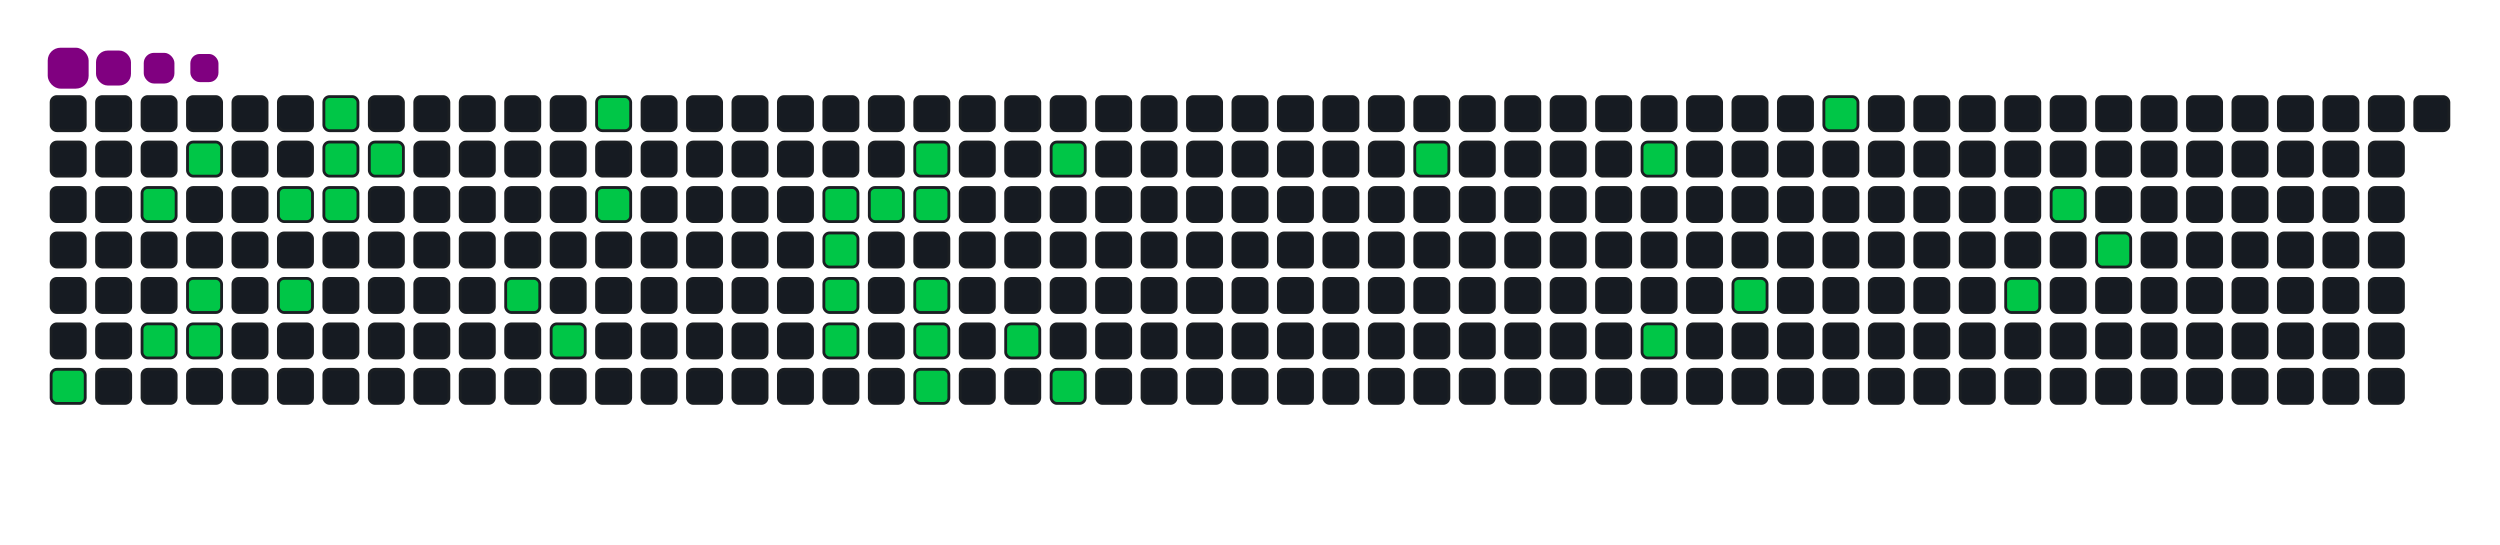 <svg viewBox="-16 -32 880 192" width="880" height="192" xmlns="http://www.w3.org/2000/svg"><desc>Generated with https://github.com/Platane/snk</desc><style>:root{--cb:#1b1f230a;--cs:purple;--ce:#161b22;--c0:#161b22;--c1:#01311f;--c2:#034525;--c3:#0f6d31;--c4:#00c647}.c{shape-rendering:geometricPrecision;fill:#161b22;stroke-width:1px;stroke:#1b1f230a;animation:none 16700ms linear infinite;width:12px;height:12px}@keyframes c0{16.16%{fill:#00c647}16.18%,100%{fill:#161b22}}.c.c0{fill:#00c647;animation-name:c0}@keyframes c1{4.18%{fill:#00c647}4.2%,100%{fill:#161b22}}.c.c1{fill:#00c647;animation-name:c1}@keyframes c2{14.36%{fill:#00c647}14.38%,100%{fill:#161b22}}.c.c2{fill:#00c647;animation-name:c2}@keyframes c3{2.98%{fill:#00c647}3%,100%{fill:#161b22}}.c.c3{fill:#00c647;animation-name:c3}@keyframes c4{13.16%{fill:#00c647}13.18%,100%{fill:#161b22}}.c.c4{fill:#00c647;animation-name:c4}@keyframes c5{13.76%{fill:#00c647}13.78%,100%{fill:#161b22}}.c.c5{fill:#00c647;animation-name:c5}@keyframes c6{5.98%{fill:#00c647}6%,100%{fill:#161b22}}.c.c6{fill:#00c647;animation-name:c6}@keyframes c7{11.97%{fill:#00c647}11.99%,100%{fill:#161b22}}.c.c7{fill:#00c647;animation-name:c7}@keyframes c8{8.97%{fill:#00c647}8.99%,100%{fill:#161b22}}.c.c8{fill:#00c647;animation-name:c8}@keyframes c9{7.18%{fill:#00c647}7.2%,100%{fill:#161b22}}.c.c9{fill:#00c647;animation-name:c9}@keyframes ca{6.58%{fill:#00c647}6.6%,100%{fill:#161b22}}.c.ca{fill:#00c647;animation-name:ca}@keyframes cb{7.77%{fill:#00c647}7.79%,100%{fill:#161b22}}.c.cb{fill:#00c647;animation-name:cb}@keyframes cc{24.54%{fill:#00c647}24.56%,100%{fill:#161b22}}.c.cc{fill:#00c647;animation-name:cc}@keyframes cd{23.34%{fill:#00c647}23.36%,100%{fill:#161b22}}.c.cd{fill:#00c647;animation-name:cd}@keyframes ce{28.13%{fill:#00c647}28.15%,100%{fill:#161b22}}.c.ce{fill:#00c647;animation-name:ce}@keyframes cf{26.94%{fill:#00c647}26.96%,100%{fill:#161b22}}.c.cf{fill:#00c647;animation-name:cf}@keyframes cg{32.33%{fill:#00c647}32.35%,100%{fill:#161b22}}.c.cg{fill:#00c647;animation-name:cg}@keyframes ch{44.9%{fill:#00c647}44.92%,100%{fill:#161b22}}.c.ch{fill:#00c647;animation-name:ch}@keyframes ci{44.3%{fill:#00c647}44.32%,100%{fill:#161b22}}.c.ci{fill:#00c647;animation-name:ci}@keyframes cj{47.3%{fill:#00c647}47.32%,100%{fill:#161b22}}.c.cj{fill:#00c647;animation-name:cj}@keyframes ck{32.92%{fill:#00c647}32.94%,100%{fill:#161b22}}.c.ck{fill:#00c647;animation-name:ck}@keyframes cl{34.12%{fill:#00c647}34.14%,100%{fill:#161b22}}.c.cl{fill:#00c647;animation-name:cl}@keyframes cm{33.52%{fill:#00c647}33.54%,100%{fill:#161b22}}.c.cm{fill:#00c647;animation-name:cm}@keyframes cn{43.1%{fill:#00c647}43.12%,100%{fill:#161b22}}.c.cn{fill:#00c647;animation-name:cn}@keyframes co{42.5%{fill:#00c647}42.52%,100%{fill:#161b22}}.c.co{fill:#00c647;animation-name:co}@keyframes cp{41.91%{fill:#00c647}41.93%,100%{fill:#161b22}}.c.cp{fill:#00c647;animation-name:cp}@keyframes cq{38.91%{fill:#00c647}38.93%,100%{fill:#161b22}}.c.cq{fill:#00c647;animation-name:cq}@keyframes cr{35.92%{fill:#00c647}35.94%,100%{fill:#161b22}}.c.cr{fill:#00c647;animation-name:cr}@keyframes cs{40.11%{fill:#00c647}40.13%,100%{fill:#161b22}}.c.cs{fill:#00c647;animation-name:cs}@keyframes ct{57.48%{fill:#00c647}57.5%,100%{fill:#161b22}}.c.ct{fill:#00c647;animation-name:ct}@keyframes cu{60.47%{fill:#00c647}60.49%,100%{fill:#161b22}}.c.cu{fill:#00c647;animation-name:cu}@keyframes cv{62.86%{fill:#00c647}62.88%,100%{fill:#161b22}}.c.cv{fill:#00c647;animation-name:cv}@keyframes cw{64.66%{fill:#00c647}64.68%,100%{fill:#161b22}}.c.cw{fill:#00c647;animation-name:cw}@keyframes cx{75.44%{fill:#00c647}75.46%,100%{fill:#161b22}}.c.cx{fill:#00c647;animation-name:cx}@keyframes cy{68.25%{fill:#00c647}68.27%,100%{fill:#161b22}}.c.cy{fill:#00c647;animation-name:cy}@keyframes cz{71.25%{fill:#00c647}71.27%,100%{fill:#161b22}}.c.cz{fill:#00c647;animation-name:cz}@keyframes c10{70.05%{fill:#00c647}70.07%,100%{fill:#161b22}}.c.c10{fill:#00c647;animation-name:c10}.u{transform-origin:0 0;transform:scale(0,1);animation:none linear 16700ms infinite}@keyframes u0{2.98%{transform:scale(0.000,1)}3%,4.18%{transform:scale(0.027,1)}4.2%,5.98%{transform:scale(0.054,1)}6%,6.58%{transform:scale(0.081,1)}6.6%,7.18%{transform:scale(0.108,1)}7.2%,7.77%{transform:scale(0.135,1)}7.79%,8.97%{transform:scale(0.162,1)}8.99%,11.97%{transform:scale(0.189,1)}11.99%,13.16%{transform:scale(0.216,1)}13.18%,13.76%{transform:scale(0.243,1)}13.78%,14.36%{transform:scale(0.270,1)}14.38%,16.16%{transform:scale(0.297,1)}16.18%,23.34%{transform:scale(0.324,1)}23.36%,24.54%{transform:scale(0.351,1)}24.56%,26.94%{transform:scale(0.378,1)}26.96%,28.13%{transform:scale(0.405,1)}28.15%,32.33%{transform:scale(0.432,1)}32.35%,32.92%{transform:scale(0.459,1)}32.94%,33.52%{transform:scale(0.486,1)}33.54%,34.12%{transform:scale(0.514,1)}34.14%,35.92%{transform:scale(0.541,1)}35.94%,38.91%{transform:scale(0.568,1)}38.93%,40.11%{transform:scale(0.595,1)}40.13%,41.91%{transform:scale(0.622,1)}41.93%,42.5%{transform:scale(0.649,1)}42.52%,43.1%{transform:scale(0.676,1)}43.12%,44.3%{transform:scale(0.703,1)}44.32%,44.9%{transform:scale(0.730,1)}44.92%,47.3%{transform:scale(0.757,1)}47.32%,57.48%{transform:scale(0.784,1)}57.5%,60.47%{transform:scale(0.811,1)}60.49%,62.86%{transform:scale(0.838,1)}62.88%,64.66%{transform:scale(0.865,1)}64.68%,68.25%{transform:scale(0.892,1)}68.27%,70.05%{transform:scale(0.919,1)}70.07%,71.25%{transform:scale(0.946,1)}71.27%,75.44%{transform:scale(0.973,1)}75.46%,100%{transform:scale(1.000,1)}}.u.u0{fill:#00c647;animation-name:u0;transform-origin:0.0px 0}.s{shape-rendering:geometricPrecision;fill:purple;animation:none linear 16700ms infinite}@keyframes s0{0%,99.4%{transform:translate(0px,-16px)}0.6%{transform:translate(0px,0px)}2.4%{transform:translate(48px,0px)}2.99%{transform:translate(48px,16px)}3.59%{transform:translate(32px,16px)}4.19%{transform:translate(32px,32px)}6.59%{transform:translate(96px,32px)}7.19%{transform:translate(96px,16px)}7.78%{transform:translate(112px,16px)}8.38%{transform:translate(112px,0px)}9.58%{transform:translate(80px,0px)}11.98%{transform:translate(80px,64px)}13.17%{transform:translate(48px,64px)}13.77%{transform:translate(48px,80px)}15.57%{transform:translate(0px,80px)}16.17%{transform:translate(0px,96px)}22.75%{transform:translate(176px,96px)}23.95%{transform:translate(176px,64px)}24.55%{transform:translate(160px,64px)}25.15%{transform:translate(160px,48px)}26.35%{transform:translate(192px,48px)}28.14%{transform:translate(192px,0px)}31.14%{transform:translate(272px,0px)}32.34%{transform:translate(272px,32px)}33.53%{transform:translate(304px,32px)}34.13%{transform:translate(304px,16px)}35.93%{transform:translate(352px,16px)}36.53%{transform:translate(352px,32px)}37.13%{transform:translate(336px,32px)}38.92%{transform:translate(336px,80px)}39.52%{transform:translate(352px,80px)}40.12%{transform:translate(352px,96px)}41.92%{transform:translate(304px,96px)}43.11%{transform:translate(304px,64px)}44.31%,46.71%{transform:translate(272px,64px)}44.91%{transform:translate(272px,48px)}45.51%{transform:translate(288px,48px)}46.11%{transform:translate(288px,64px)}47.31%{transform:translate(272px,80px)}55.09%{transform:translate(480px,80px)}57.49%{transform:translate(480px,16px)}60.48%{transform:translate(560px,16px)}62.87%{transform:translate(560px,80px)}64.07%{transform:translate(592px,80px)}64.67%{transform:translate(592px,64px)}69.46%{transform:translate(720px,64px)}70.66%{transform:translate(720px,32px)}71.26%{transform:translate(704px,32px)}72.46%{transform:translate(704px,0px)}95.21%{transform:translate(96px,0px)}95.81%{transform:translate(96px,-16px)}}.s.s0{transform:translate(0px,-16px);animation-name:s0}@keyframes s1{0%,99.4%{transform:translate(16px,-16px)}0.6%{transform:translate(0px,-16px)}1.2%{transform:translate(0px,0px)}2.99%{transform:translate(48px,0px)}3.59%{transform:translate(48px,16px)}4.19%{transform:translate(32px,16px)}4.79%{transform:translate(32px,32px)}7.19%{transform:translate(96px,32px)}7.78%{transform:translate(96px,16px)}8.38%{transform:translate(112px,16px)}8.98%{transform:translate(112px,0px)}10.18%{transform:translate(80px,0px)}12.57%{transform:translate(80px,64px)}13.77%{transform:translate(48px,64px)}14.37%{transform:translate(48px,80px)}16.17%{transform:translate(0px,80px)}16.77%{transform:translate(0px,96px)}23.35%{transform:translate(176px,96px)}24.55%{transform:translate(176px,64px)}25.15%{transform:translate(160px,64px)}25.75%{transform:translate(160px,48px)}26.95%{transform:translate(192px,48px)}28.74%{transform:translate(192px,0px)}31.74%{transform:translate(272px,0px)}32.93%{transform:translate(272px,32px)}34.13%{transform:translate(304px,32px)}34.73%{transform:translate(304px,16px)}36.53%{transform:translate(352px,16px)}37.13%{transform:translate(352px,32px)}37.72%{transform:translate(336px,32px)}39.52%{transform:translate(336px,80px)}40.12%{transform:translate(352px,80px)}40.72%{transform:translate(352px,96px)}42.51%{transform:translate(304px,96px)}43.71%{transform:translate(304px,64px)}44.91%,47.31%{transform:translate(272px,64px)}45.51%{transform:translate(272px,48px)}46.11%{transform:translate(288px,48px)}46.71%{transform:translate(288px,64px)}47.9%{transform:translate(272px,80px)}55.69%{transform:translate(480px,80px)}58.08%{transform:translate(480px,16px)}61.08%{transform:translate(560px,16px)}63.47%{transform:translate(560px,80px)}64.67%{transform:translate(592px,80px)}65.27%{transform:translate(592px,64px)}70.06%{transform:translate(720px,64px)}71.26%{transform:translate(720px,32px)}71.86%{transform:translate(704px,32px)}73.05%{transform:translate(704px,0px)}95.81%{transform:translate(96px,0px)}96.41%{transform:translate(96px,-16px)}}.s.s1{transform:translate(16px,-16px);animation-name:s1}@keyframes s2{0%,99.4%{transform:translate(32px,-16px)}1.2%{transform:translate(0px,-16px)}1.8%{transform:translate(0px,0px)}3.59%{transform:translate(48px,0px)}4.19%{transform:translate(48px,16px)}4.79%{transform:translate(32px,16px)}5.39%{transform:translate(32px,32px)}7.78%{transform:translate(96px,32px)}8.38%{transform:translate(96px,16px)}8.98%{transform:translate(112px,16px)}9.58%{transform:translate(112px,0px)}10.78%{transform:translate(80px,0px)}13.17%{transform:translate(80px,64px)}14.37%{transform:translate(48px,64px)}14.97%{transform:translate(48px,80px)}16.77%{transform:translate(0px,80px)}17.37%{transform:translate(0px,96px)}23.95%{transform:translate(176px,96px)}25.15%{transform:translate(176px,64px)}25.75%{transform:translate(160px,64px)}26.35%{transform:translate(160px,48px)}27.54%{transform:translate(192px,48px)}29.34%{transform:translate(192px,0px)}32.34%{transform:translate(272px,0px)}33.53%{transform:translate(272px,32px)}34.73%{transform:translate(304px,32px)}35.33%{transform:translate(304px,16px)}37.13%{transform:translate(352px,16px)}37.72%{transform:translate(352px,32px)}38.32%{transform:translate(336px,32px)}40.12%{transform:translate(336px,80px)}40.72%{transform:translate(352px,80px)}41.32%{transform:translate(352px,96px)}43.11%{transform:translate(304px,96px)}44.31%{transform:translate(304px,64px)}45.51%,47.9%{transform:translate(272px,64px)}46.11%{transform:translate(272px,48px)}46.71%{transform:translate(288px,48px)}47.31%{transform:translate(288px,64px)}48.5%{transform:translate(272px,80px)}56.29%{transform:translate(480px,80px)}58.68%{transform:translate(480px,16px)}61.68%{transform:translate(560px,16px)}64.07%{transform:translate(560px,80px)}65.27%{transform:translate(592px,80px)}65.87%{transform:translate(592px,64px)}70.66%{transform:translate(720px,64px)}71.86%{transform:translate(720px,32px)}72.46%{transform:translate(704px,32px)}73.65%{transform:translate(704px,0px)}96.41%{transform:translate(96px,0px)}97.01%{transform:translate(96px,-16px)}}.s.s2{transform:translate(32px,-16px);animation-name:s2}@keyframes s3{0%,99.4%{transform:translate(48px,-16px)}1.8%{transform:translate(0px,-16px)}2.4%{transform:translate(0px,0px)}4.19%{transform:translate(48px,0px)}4.79%{transform:translate(48px,16px)}5.39%{transform:translate(32px,16px)}5.99%{transform:translate(32px,32px)}8.38%{transform:translate(96px,32px)}8.98%{transform:translate(96px,16px)}9.58%{transform:translate(112px,16px)}10.18%{transform:translate(112px,0px)}11.38%{transform:translate(80px,0px)}13.77%{transform:translate(80px,64px)}14.97%{transform:translate(48px,64px)}15.57%{transform:translate(48px,80px)}17.37%{transform:translate(0px,80px)}17.96%{transform:translate(0px,96px)}24.55%{transform:translate(176px,96px)}25.75%{transform:translate(176px,64px)}26.35%{transform:translate(160px,64px)}26.95%{transform:translate(160px,48px)}28.14%{transform:translate(192px,48px)}29.94%{transform:translate(192px,0px)}32.93%{transform:translate(272px,0px)}34.13%{transform:translate(272px,32px)}35.33%{transform:translate(304px,32px)}35.93%{transform:translate(304px,16px)}37.72%{transform:translate(352px,16px)}38.32%{transform:translate(352px,32px)}38.92%{transform:translate(336px,32px)}40.72%{transform:translate(336px,80px)}41.32%{transform:translate(352px,80px)}41.92%{transform:translate(352px,96px)}43.71%{transform:translate(304px,96px)}44.91%{transform:translate(304px,64px)}46.11%,48.5%{transform:translate(272px,64px)}46.71%{transform:translate(272px,48px)}47.31%{transform:translate(288px,48px)}47.9%{transform:translate(288px,64px)}49.1%{transform:translate(272px,80px)}56.89%{transform:translate(480px,80px)}59.28%{transform:translate(480px,16px)}62.28%{transform:translate(560px,16px)}64.67%{transform:translate(560px,80px)}65.87%{transform:translate(592px,80px)}66.47%{transform:translate(592px,64px)}71.26%{transform:translate(720px,64px)}72.46%{transform:translate(720px,32px)}73.05%{transform:translate(704px,32px)}74.25%{transform:translate(704px,0px)}97.01%{transform:translate(96px,0px)}97.6%{transform:translate(96px,-16px)}}.s.s3{transform:translate(48px,-16px);animation-name:s3}</style><rect class="c" x="2" y="2" rx="2" ry="2"/><rect class="c" x="2" y="18" rx="2" ry="2"/><rect class="c" x="2" y="34" rx="2" ry="2"/><rect class="c" x="2" y="50" rx="2" ry="2"/><rect class="c" x="2" y="66" rx="2" ry="2"/><rect class="c" x="2" y="82" rx="2" ry="2"/><rect class="c c0" x="2" y="98" rx="2" ry="2"/><rect class="c" x="18" y="2" rx="2" ry="2"/><rect class="c" x="18" y="18" rx="2" ry="2"/><rect class="c" x="18" y="34" rx="2" ry="2"/><rect class="c" x="18" y="50" rx="2" ry="2"/><rect class="c" x="18" y="66" rx="2" ry="2"/><rect class="c" x="18" y="82" rx="2" ry="2"/><rect class="c" x="18" y="98" rx="2" ry="2"/><rect class="c" x="34" y="2" rx="2" ry="2"/><rect class="c" x="34" y="18" rx="2" ry="2"/><rect class="c c1" x="34" y="34" rx="2" ry="2"/><rect class="c" x="34" y="50" rx="2" ry="2"/><rect class="c" x="34" y="66" rx="2" ry="2"/><rect class="c c2" x="34" y="82" rx="2" ry="2"/><rect class="c" x="34" y="98" rx="2" ry="2"/><rect class="c" x="50" y="2" rx="2" ry="2"/><rect class="c c3" x="50" y="18" rx="2" ry="2"/><rect class="c" x="50" y="34" rx="2" ry="2"/><rect class="c" x="50" y="50" rx="2" ry="2"/><rect class="c c4" x="50" y="66" rx="2" ry="2"/><rect class="c c5" x="50" y="82" rx="2" ry="2"/><rect class="c" x="50" y="98" rx="2" ry="2"/><rect class="c" x="66" y="2" rx="2" ry="2"/><rect class="c" x="66" y="18" rx="2" ry="2"/><rect class="c" x="66" y="34" rx="2" ry="2"/><rect class="c" x="66" y="50" rx="2" ry="2"/><rect class="c" x="66" y="66" rx="2" ry="2"/><rect class="c" x="66" y="82" rx="2" ry="2"/><rect class="c" x="66" y="98" rx="2" ry="2"/><rect class="c" x="82" y="2" rx="2" ry="2"/><rect class="c" x="82" y="18" rx="2" ry="2"/><rect class="c c6" x="82" y="34" rx="2" ry="2"/><rect class="c" x="82" y="50" rx="2" ry="2"/><rect class="c c7" x="82" y="66" rx="2" ry="2"/><rect class="c" x="82" y="82" rx="2" ry="2"/><rect class="c" x="82" y="98" rx="2" ry="2"/><rect class="c c8" x="98" y="2" rx="2" ry="2"/><rect class="c c9" x="98" y="18" rx="2" ry="2"/><rect class="c ca" x="98" y="34" rx="2" ry="2"/><rect class="c" x="98" y="50" rx="2" ry="2"/><rect class="c" x="98" y="66" rx="2" ry="2"/><rect class="c" x="98" y="82" rx="2" ry="2"/><rect class="c" x="98" y="98" rx="2" ry="2"/><rect class="c" x="114" y="2" rx="2" ry="2"/><rect class="c cb" x="114" y="18" rx="2" ry="2"/><rect class="c" x="114" y="34" rx="2" ry="2"/><rect class="c" x="114" y="50" rx="2" ry="2"/><rect class="c" x="114" y="66" rx="2" ry="2"/><rect class="c" x="114" y="82" rx="2" ry="2"/><rect class="c" x="114" y="98" rx="2" ry="2"/><rect class="c" x="130" y="2" rx="2" ry="2"/><rect class="c" x="130" y="18" rx="2" ry="2"/><rect class="c" x="130" y="34" rx="2" ry="2"/><rect class="c" x="130" y="50" rx="2" ry="2"/><rect class="c" x="130" y="66" rx="2" ry="2"/><rect class="c" x="130" y="82" rx="2" ry="2"/><rect class="c" x="130" y="98" rx="2" ry="2"/><rect class="c" x="146" y="2" rx="2" ry="2"/><rect class="c" x="146" y="18" rx="2" ry="2"/><rect class="c" x="146" y="34" rx="2" ry="2"/><rect class="c" x="146" y="50" rx="2" ry="2"/><rect class="c" x="146" y="66" rx="2" ry="2"/><rect class="c" x="146" y="82" rx="2" ry="2"/><rect class="c" x="146" y="98" rx="2" ry="2"/><rect class="c" x="162" y="2" rx="2" ry="2"/><rect class="c" x="162" y="18" rx="2" ry="2"/><rect class="c" x="162" y="34" rx="2" ry="2"/><rect class="c" x="162" y="50" rx="2" ry="2"/><rect class="c cc" x="162" y="66" rx="2" ry="2"/><rect class="c" x="162" y="82" rx="2" ry="2"/><rect class="c" x="162" y="98" rx="2" ry="2"/><rect class="c" x="178" y="2" rx="2" ry="2"/><rect class="c" x="178" y="18" rx="2" ry="2"/><rect class="c" x="178" y="34" rx="2" ry="2"/><rect class="c" x="178" y="50" rx="2" ry="2"/><rect class="c" x="178" y="66" rx="2" ry="2"/><rect class="c cd" x="178" y="82" rx="2" ry="2"/><rect class="c" x="178" y="98" rx="2" ry="2"/><rect class="c ce" x="194" y="2" rx="2" ry="2"/><rect class="c" x="194" y="18" rx="2" ry="2"/><rect class="c cf" x="194" y="34" rx="2" ry="2"/><rect class="c" x="194" y="50" rx="2" ry="2"/><rect class="c" x="194" y="66" rx="2" ry="2"/><rect class="c" x="194" y="82" rx="2" ry="2"/><rect class="c" x="194" y="98" rx="2" ry="2"/><rect class="c" x="210" y="2" rx="2" ry="2"/><rect class="c" x="210" y="18" rx="2" ry="2"/><rect class="c" x="210" y="34" rx="2" ry="2"/><rect class="c" x="210" y="50" rx="2" ry="2"/><rect class="c" x="210" y="66" rx="2" ry="2"/><rect class="c" x="210" y="82" rx="2" ry="2"/><rect class="c" x="210" y="98" rx="2" ry="2"/><rect class="c" x="226" y="2" rx="2" ry="2"/><rect class="c" x="226" y="18" rx="2" ry="2"/><rect class="c" x="226" y="34" rx="2" ry="2"/><rect class="c" x="226" y="50" rx="2" ry="2"/><rect class="c" x="226" y="66" rx="2" ry="2"/><rect class="c" x="226" y="82" rx="2" ry="2"/><rect class="c" x="226" y="98" rx="2" ry="2"/><rect class="c" x="242" y="2" rx="2" ry="2"/><rect class="c" x="242" y="18" rx="2" ry="2"/><rect class="c" x="242" y="34" rx="2" ry="2"/><rect class="c" x="242" y="50" rx="2" ry="2"/><rect class="c" x="242" y="66" rx="2" ry="2"/><rect class="c" x="242" y="82" rx="2" ry="2"/><rect class="c" x="242" y="98" rx="2" ry="2"/><rect class="c" x="258" y="2" rx="2" ry="2"/><rect class="c" x="258" y="18" rx="2" ry="2"/><rect class="c" x="258" y="34" rx="2" ry="2"/><rect class="c" x="258" y="50" rx="2" ry="2"/><rect class="c" x="258" y="66" rx="2" ry="2"/><rect class="c" x="258" y="82" rx="2" ry="2"/><rect class="c" x="258" y="98" rx="2" ry="2"/><rect class="c" x="274" y="2" rx="2" ry="2"/><rect class="c" x="274" y="18" rx="2" ry="2"/><rect class="c cg" x="274" y="34" rx="2" ry="2"/><rect class="c ch" x="274" y="50" rx="2" ry="2"/><rect class="c ci" x="274" y="66" rx="2" ry="2"/><rect class="c cj" x="274" y="82" rx="2" ry="2"/><rect class="c" x="274" y="98" rx="2" ry="2"/><rect class="c" x="290" y="2" rx="2" ry="2"/><rect class="c" x="290" y="18" rx="2" ry="2"/><rect class="c ck" x="290" y="34" rx="2" ry="2"/><rect class="c" x="290" y="50" rx="2" ry="2"/><rect class="c" x="290" y="66" rx="2" ry="2"/><rect class="c" x="290" y="82" rx="2" ry="2"/><rect class="c" x="290" y="98" rx="2" ry="2"/><rect class="c" x="306" y="2" rx="2" ry="2"/><rect class="c cl" x="306" y="18" rx="2" ry="2"/><rect class="c cm" x="306" y="34" rx="2" ry="2"/><rect class="c" x="306" y="50" rx="2" ry="2"/><rect class="c cn" x="306" y="66" rx="2" ry="2"/><rect class="c co" x="306" y="82" rx="2" ry="2"/><rect class="c cp" x="306" y="98" rx="2" ry="2"/><rect class="c" x="322" y="2" rx="2" ry="2"/><rect class="c" x="322" y="18" rx="2" ry="2"/><rect class="c" x="322" y="34" rx="2" ry="2"/><rect class="c" x="322" y="50" rx="2" ry="2"/><rect class="c" x="322" y="66" rx="2" ry="2"/><rect class="c" x="322" y="82" rx="2" ry="2"/><rect class="c" x="322" y="98" rx="2" ry="2"/><rect class="c" x="338" y="2" rx="2" ry="2"/><rect class="c" x="338" y="18" rx="2" ry="2"/><rect class="c" x="338" y="34" rx="2" ry="2"/><rect class="c" x="338" y="50" rx="2" ry="2"/><rect class="c" x="338" y="66" rx="2" ry="2"/><rect class="c cq" x="338" y="82" rx="2" ry="2"/><rect class="c" x="338" y="98" rx="2" ry="2"/><rect class="c" x="354" y="2" rx="2" ry="2"/><rect class="c cr" x="354" y="18" rx="2" ry="2"/><rect class="c" x="354" y="34" rx="2" ry="2"/><rect class="c" x="354" y="50" rx="2" ry="2"/><rect class="c" x="354" y="66" rx="2" ry="2"/><rect class="c" x="354" y="82" rx="2" ry="2"/><rect class="c cs" x="354" y="98" rx="2" ry="2"/><rect class="c" x="370" y="2" rx="2" ry="2"/><rect class="c" x="370" y="18" rx="2" ry="2"/><rect class="c" x="370" y="34" rx="2" ry="2"/><rect class="c" x="370" y="50" rx="2" ry="2"/><rect class="c" x="370" y="66" rx="2" ry="2"/><rect class="c" x="370" y="82" rx="2" ry="2"/><rect class="c" x="370" y="98" rx="2" ry="2"/><rect class="c" x="386" y="2" rx="2" ry="2"/><rect class="c" x="386" y="18" rx="2" ry="2"/><rect class="c" x="386" y="34" rx="2" ry="2"/><rect class="c" x="386" y="50" rx="2" ry="2"/><rect class="c" x="386" y="66" rx="2" ry="2"/><rect class="c" x="386" y="82" rx="2" ry="2"/><rect class="c" x="386" y="98" rx="2" ry="2"/><rect class="c" x="402" y="2" rx="2" ry="2"/><rect class="c" x="402" y="18" rx="2" ry="2"/><rect class="c" x="402" y="34" rx="2" ry="2"/><rect class="c" x="402" y="50" rx="2" ry="2"/><rect class="c" x="402" y="66" rx="2" ry="2"/><rect class="c" x="402" y="82" rx="2" ry="2"/><rect class="c" x="402" y="98" rx="2" ry="2"/><rect class="c" x="418" y="2" rx="2" ry="2"/><rect class="c" x="418" y="18" rx="2" ry="2"/><rect class="c" x="418" y="34" rx="2" ry="2"/><rect class="c" x="418" y="50" rx="2" ry="2"/><rect class="c" x="418" y="66" rx="2" ry="2"/><rect class="c" x="418" y="82" rx="2" ry="2"/><rect class="c" x="418" y="98" rx="2" ry="2"/><rect class="c" x="434" y="2" rx="2" ry="2"/><rect class="c" x="434" y="18" rx="2" ry="2"/><rect class="c" x="434" y="34" rx="2" ry="2"/><rect class="c" x="434" y="50" rx="2" ry="2"/><rect class="c" x="434" y="66" rx="2" ry="2"/><rect class="c" x="434" y="82" rx="2" ry="2"/><rect class="c" x="434" y="98" rx="2" ry="2"/><rect class="c" x="450" y="2" rx="2" ry="2"/><rect class="c" x="450" y="18" rx="2" ry="2"/><rect class="c" x="450" y="34" rx="2" ry="2"/><rect class="c" x="450" y="50" rx="2" ry="2"/><rect class="c" x="450" y="66" rx="2" ry="2"/><rect class="c" x="450" y="82" rx="2" ry="2"/><rect class="c" x="450" y="98" rx="2" ry="2"/><rect class="c" x="466" y="2" rx="2" ry="2"/><rect class="c" x="466" y="18" rx="2" ry="2"/><rect class="c" x="466" y="34" rx="2" ry="2"/><rect class="c" x="466" y="50" rx="2" ry="2"/><rect class="c" x="466" y="66" rx="2" ry="2"/><rect class="c" x="466" y="82" rx="2" ry="2"/><rect class="c" x="466" y="98" rx="2" ry="2"/><rect class="c" x="482" y="2" rx="2" ry="2"/><rect class="c ct" x="482" y="18" rx="2" ry="2"/><rect class="c" x="482" y="34" rx="2" ry="2"/><rect class="c" x="482" y="50" rx="2" ry="2"/><rect class="c" x="482" y="66" rx="2" ry="2"/><rect class="c" x="482" y="82" rx="2" ry="2"/><rect class="c" x="482" y="98" rx="2" ry="2"/><rect class="c" x="498" y="2" rx="2" ry="2"/><rect class="c" x="498" y="18" rx="2" ry="2"/><rect class="c" x="498" y="34" rx="2" ry="2"/><rect class="c" x="498" y="50" rx="2" ry="2"/><rect class="c" x="498" y="66" rx="2" ry="2"/><rect class="c" x="498" y="82" rx="2" ry="2"/><rect class="c" x="498" y="98" rx="2" ry="2"/><rect class="c" x="514" y="2" rx="2" ry="2"/><rect class="c" x="514" y="18" rx="2" ry="2"/><rect class="c" x="514" y="34" rx="2" ry="2"/><rect class="c" x="514" y="50" rx="2" ry="2"/><rect class="c" x="514" y="66" rx="2" ry="2"/><rect class="c" x="514" y="82" rx="2" ry="2"/><rect class="c" x="514" y="98" rx="2" ry="2"/><rect class="c" x="530" y="2" rx="2" ry="2"/><rect class="c" x="530" y="18" rx="2" ry="2"/><rect class="c" x="530" y="34" rx="2" ry="2"/><rect class="c" x="530" y="50" rx="2" ry="2"/><rect class="c" x="530" y="66" rx="2" ry="2"/><rect class="c" x="530" y="82" rx="2" ry="2"/><rect class="c" x="530" y="98" rx="2" ry="2"/><rect class="c" x="546" y="2" rx="2" ry="2"/><rect class="c" x="546" y="18" rx="2" ry="2"/><rect class="c" x="546" y="34" rx="2" ry="2"/><rect class="c" x="546" y="50" rx="2" ry="2"/><rect class="c" x="546" y="66" rx="2" ry="2"/><rect class="c" x="546" y="82" rx="2" ry="2"/><rect class="c" x="546" y="98" rx="2" ry="2"/><rect class="c" x="562" y="2" rx="2" ry="2"/><rect class="c cu" x="562" y="18" rx="2" ry="2"/><rect class="c" x="562" y="34" rx="2" ry="2"/><rect class="c" x="562" y="50" rx="2" ry="2"/><rect class="c" x="562" y="66" rx="2" ry="2"/><rect class="c cv" x="562" y="82" rx="2" ry="2"/><rect class="c" x="562" y="98" rx="2" ry="2"/><rect class="c" x="578" y="2" rx="2" ry="2"/><rect class="c" x="578" y="18" rx="2" ry="2"/><rect class="c" x="578" y="34" rx="2" ry="2"/><rect class="c" x="578" y="50" rx="2" ry="2"/><rect class="c" x="578" y="66" rx="2" ry="2"/><rect class="c" x="578" y="82" rx="2" ry="2"/><rect class="c" x="578" y="98" rx="2" ry="2"/><rect class="c" x="594" y="2" rx="2" ry="2"/><rect class="c" x="594" y="18" rx="2" ry="2"/><rect class="c" x="594" y="34" rx="2" ry="2"/><rect class="c" x="594" y="50" rx="2" ry="2"/><rect class="c cw" x="594" y="66" rx="2" ry="2"/><rect class="c" x="594" y="82" rx="2" ry="2"/><rect class="c" x="594" y="98" rx="2" ry="2"/><rect class="c" x="610" y="2" rx="2" ry="2"/><rect class="c" x="610" y="18" rx="2" ry="2"/><rect class="c" x="610" y="34" rx="2" ry="2"/><rect class="c" x="610" y="50" rx="2" ry="2"/><rect class="c" x="610" y="66" rx="2" ry="2"/><rect class="c" x="610" y="82" rx="2" ry="2"/><rect class="c" x="610" y="98" rx="2" ry="2"/><rect class="c cx" x="626" y="2" rx="2" ry="2"/><rect class="c" x="626" y="18" rx="2" ry="2"/><rect class="c" x="626" y="34" rx="2" ry="2"/><rect class="c" x="626" y="50" rx="2" ry="2"/><rect class="c" x="626" y="66" rx="2" ry="2"/><rect class="c" x="626" y="82" rx="2" ry="2"/><rect class="c" x="626" y="98" rx="2" ry="2"/><rect class="c" x="642" y="2" rx="2" ry="2"/><rect class="c" x="642" y="18" rx="2" ry="2"/><rect class="c" x="642" y="34" rx="2" ry="2"/><rect class="c" x="642" y="50" rx="2" ry="2"/><rect class="c" x="642" y="66" rx="2" ry="2"/><rect class="c" x="642" y="82" rx="2" ry="2"/><rect class="c" x="642" y="98" rx="2" ry="2"/><rect class="c" x="658" y="2" rx="2" ry="2"/><rect class="c" x="658" y="18" rx="2" ry="2"/><rect class="c" x="658" y="34" rx="2" ry="2"/><rect class="c" x="658" y="50" rx="2" ry="2"/><rect class="c" x="658" y="66" rx="2" ry="2"/><rect class="c" x="658" y="82" rx="2" ry="2"/><rect class="c" x="658" y="98" rx="2" ry="2"/><rect class="c" x="674" y="2" rx="2" ry="2"/><rect class="c" x="674" y="18" rx="2" ry="2"/><rect class="c" x="674" y="34" rx="2" ry="2"/><rect class="c" x="674" y="50" rx="2" ry="2"/><rect class="c" x="674" y="66" rx="2" ry="2"/><rect class="c" x="674" y="82" rx="2" ry="2"/><rect class="c" x="674" y="98" rx="2" ry="2"/><rect class="c" x="690" y="2" rx="2" ry="2"/><rect class="c" x="690" y="18" rx="2" ry="2"/><rect class="c" x="690" y="34" rx="2" ry="2"/><rect class="c" x="690" y="50" rx="2" ry="2"/><rect class="c cy" x="690" y="66" rx="2" ry="2"/><rect class="c" x="690" y="82" rx="2" ry="2"/><rect class="c" x="690" y="98" rx="2" ry="2"/><rect class="c" x="706" y="2" rx="2" ry="2"/><rect class="c" x="706" y="18" rx="2" ry="2"/><rect class="c cz" x="706" y="34" rx="2" ry="2"/><rect class="c" x="706" y="50" rx="2" ry="2"/><rect class="c" x="706" y="66" rx="2" ry="2"/><rect class="c" x="706" y="82" rx="2" ry="2"/><rect class="c" x="706" y="98" rx="2" ry="2"/><rect class="c" x="722" y="2" rx="2" ry="2"/><rect class="c" x="722" y="18" rx="2" ry="2"/><rect class="c" x="722" y="34" rx="2" ry="2"/><rect class="c c10" x="722" y="50" rx="2" ry="2"/><rect class="c" x="722" y="66" rx="2" ry="2"/><rect class="c" x="722" y="82" rx="2" ry="2"/><rect class="c" x="722" y="98" rx="2" ry="2"/><rect class="c" x="738" y="2" rx="2" ry="2"/><rect class="c" x="738" y="18" rx="2" ry="2"/><rect class="c" x="738" y="34" rx="2" ry="2"/><rect class="c" x="738" y="50" rx="2" ry="2"/><rect class="c" x="738" y="66" rx="2" ry="2"/><rect class="c" x="738" y="82" rx="2" ry="2"/><rect class="c" x="738" y="98" rx="2" ry="2"/><rect class="c" x="754" y="2" rx="2" ry="2"/><rect class="c" x="754" y="18" rx="2" ry="2"/><rect class="c" x="754" y="34" rx="2" ry="2"/><rect class="c" x="754" y="50" rx="2" ry="2"/><rect class="c" x="754" y="66" rx="2" ry="2"/><rect class="c" x="754" y="82" rx="2" ry="2"/><rect class="c" x="754" y="98" rx="2" ry="2"/><rect class="c" x="770" y="2" rx="2" ry="2"/><rect class="c" x="770" y="18" rx="2" ry="2"/><rect class="c" x="770" y="34" rx="2" ry="2"/><rect class="c" x="770" y="50" rx="2" ry="2"/><rect class="c" x="770" y="66" rx="2" ry="2"/><rect class="c" x="770" y="82" rx="2" ry="2"/><rect class="c" x="770" y="98" rx="2" ry="2"/><rect class="c" x="786" y="2" rx="2" ry="2"/><rect class="c" x="786" y="18" rx="2" ry="2"/><rect class="c" x="786" y="34" rx="2" ry="2"/><rect class="c" x="786" y="50" rx="2" ry="2"/><rect class="c" x="786" y="66" rx="2" ry="2"/><rect class="c" x="786" y="82" rx="2" ry="2"/><rect class="c" x="786" y="98" rx="2" ry="2"/><rect class="c" x="802" y="2" rx="2" ry="2"/><rect class="c" x="802" y="18" rx="2" ry="2"/><rect class="c" x="802" y="34" rx="2" ry="2"/><rect class="c" x="802" y="50" rx="2" ry="2"/><rect class="c" x="802" y="66" rx="2" ry="2"/><rect class="c" x="802" y="82" rx="2" ry="2"/><rect class="c" x="802" y="98" rx="2" ry="2"/><rect class="c" x="818" y="2" rx="2" ry="2"/><rect class="c" x="818" y="18" rx="2" ry="2"/><rect class="c" x="818" y="34" rx="2" ry="2"/><rect class="c" x="818" y="50" rx="2" ry="2"/><rect class="c" x="818" y="66" rx="2" ry="2"/><rect class="c" x="818" y="82" rx="2" ry="2"/><rect class="c" x="818" y="98" rx="2" ry="2"/><rect class="c" x="834" y="2" rx="2" ry="2"/><rect class="u u0" height="12" width="848.6" x="0.0" y="144"/><rect class="s s0" x="0.8" y="0.8" width="14.4" height="14.4" rx="4.5" ry="4.5"/><rect class="s s1" x="1.8" y="1.8" width="12.3" height="12.3" rx="4.1" ry="4.1"/><rect class="s s2" x="2.6" y="2.6" width="10.8" height="10.8" rx="3.6" ry="3.6"/><rect class="s s3" x="3.0" y="3.0" width="9.9" height="9.9" rx="3.3" ry="3.3"/></svg>